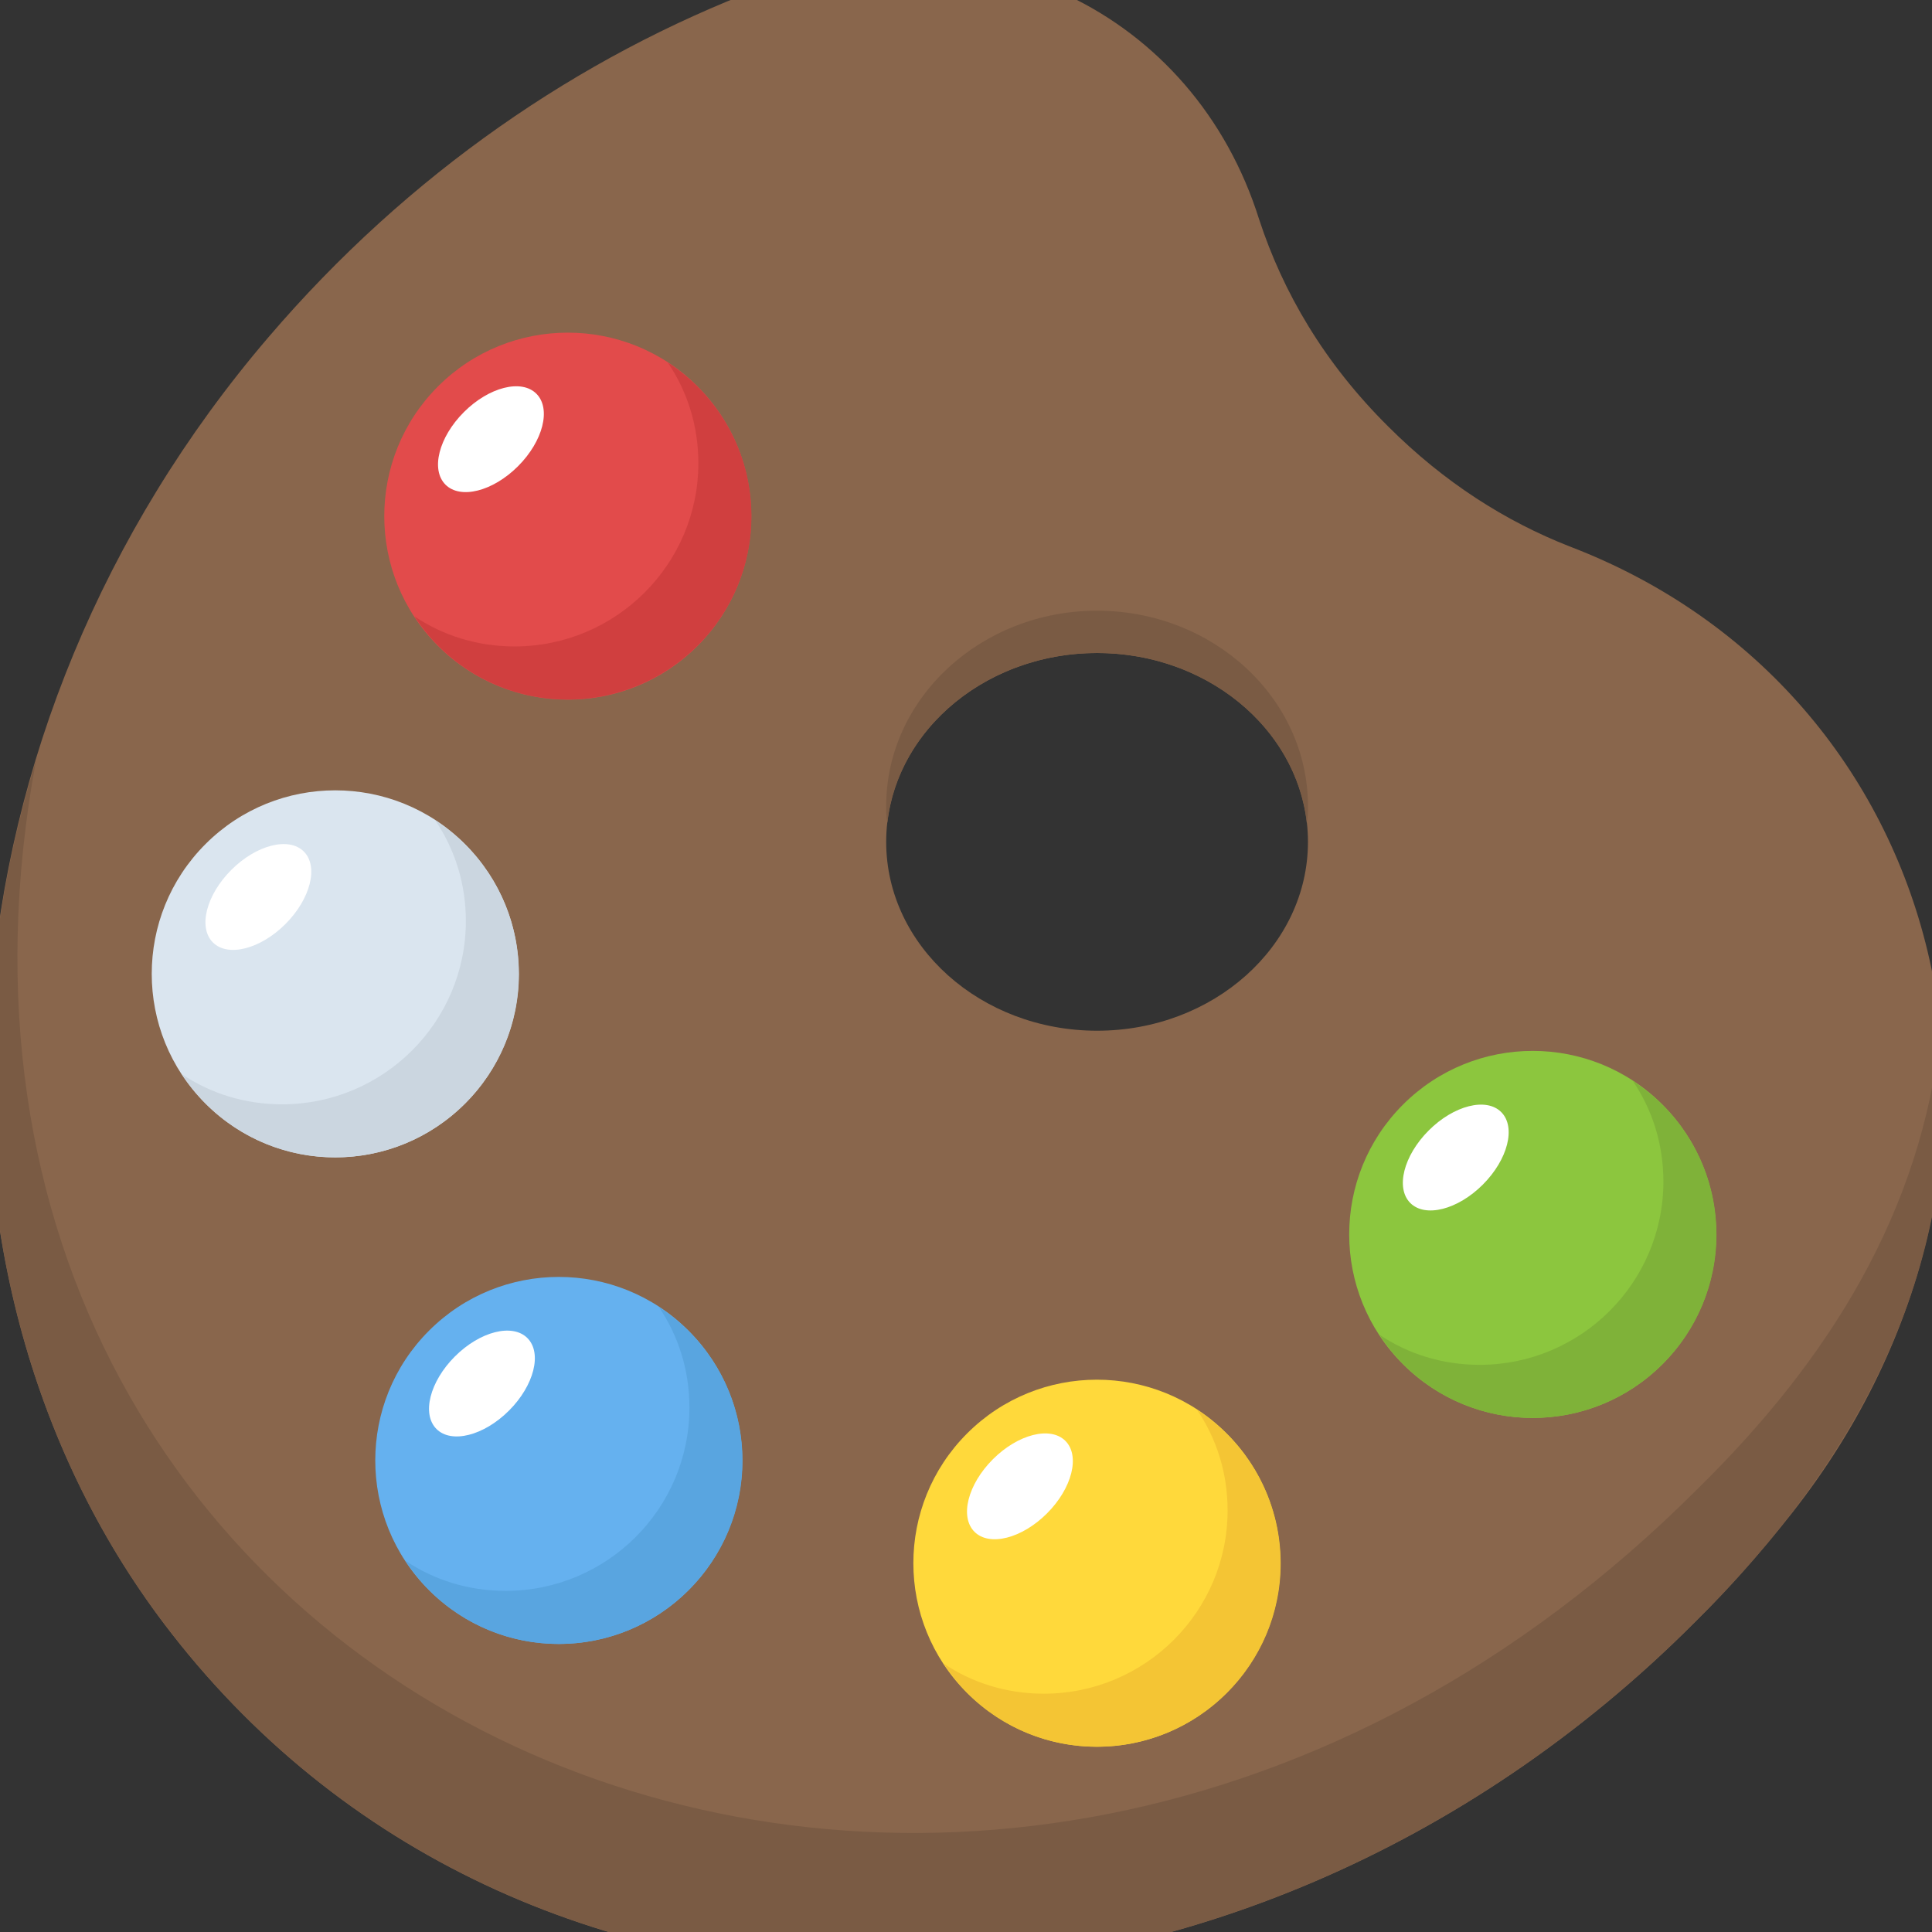 <?xml version="1.0" encoding="utf-8"?>
<!-- Generator: Adobe Illustrator 21.1.0, SVG Export Plug-In . SVG Version: 6.00 Build 0)  -->
<svg version="1.1" id="Layer_1" xmlns="http://www.w3.org/2000/svg" xmlns:xlink="http://www.w3.org/1999/xlink" x="0px" y="0px"
	 viewBox="0 0 32 32" style="enable-background:new 0 0 32 32;" xml:space="preserve">
<rect x="0" y="0" width="32" height="32" fill="#333333" stroke="none"/>
<style type="text/css">
	.st0{fill:#45CBEA;}
	.st1{fill:#FFD93B;}
	.st2{fill:#F4C534;}
	.st3{fill:#3E4347;}
	.st4{opacity:0.2;}
	.st5{fill:#DE9C25;}
	.st6{fill:#FFFFFF;}
	.st7{fill:#E24B4B;}
	.st8{fill:#8CC63E;}
	.st9{fill:#D03F3F;}
	.st10{fill:#846144;}
	.st11{fill:#5A5F63;}
	.st12{fill:#777B7E;}
	.st13{fill:#FFDC97;}
	.st14{fill:#FFE9AB;}
	.st15{fill:#93979A;}
	.st16{fill:#FFD68D;}
	.st17{fill:#728389;}
	.st18{fill:#DAE5EF;}
	.st19{fill:#65B1EF;}
	.st20{fill:#F2F7F9;}
	.st21{fill:#8D9BA3;}
	.st22{opacity:0.2;fill:#F2F7F9;}
	.st23{fill:#E9EFF4;}
	.st24{fill:#FC97B2;}
	.st25{fill:#E84D88;}
	.st26{fill:#A5856D;}
	.st27{fill:#E9B02C;}
	.st28{fill:#7FB239;}
	.st29{fill:#CBD6E0;}
	.st30{fill:#ACB9C1;}
	.st31{fill:#8F6D52;}
	.st32{opacity:0.2;fill:#FFFFFF;}
	.st33{fill:#9A795F;}
	.st34{fill:#BBC7D1;}
	.st35{fill:#E18823;}
	.st36{fill:#F29A2E;}
	.st37{fill:#89664C;}
	.st38{fill:#D3D9DD;}
	.st39{fill:#DEE4E9;}
	.st40{fill:#AD2727;}
	.st41{fill:#719D34;}
	.st42{fill:#353A3D;}
	.st43{opacity:0.25;}
	.st44{opacity:0.2;fill:#3E4347;}
	.st45{fill:#373C3F;}
	.st46{opacity:0.1;}
	.st47{opacity:0.06;}
	.st48{fill:#7A5B44;}
	.st49{fill:#6B503B;}
	.st50{fill:#31373A;}
	.st51{fill:#59A5E0;}
	.st52{fill:#363B3F;}
	.st53{fill:#BF3333;}
	.st54{opacity:0.3;}
	.st55{fill:#4E99D2;}
	.st56{opacity:0.15;}
	.st57{opacity:0.1;fill:#3E4347;}
	.st58{fill:#64892F;}
	.st59{opacity:0.08;fill:#FFFFFF;}
	.st60{opacity:0.1;fill:#FFFFFF;}
</style>
<g>
	<path class="st37" d="M25.996,9.05c-1.056-0.414-2.072-1.056-3-1.983c-1.066-1.056-1.747-2.23-2.141-3.434
		c-1.076-3.424-4.628-5.19-8.259-3.829c-2.99,1.135-5.832,3.069-8.151,5.783c-5.516,6.444-6.207,15.552-1.608,21.463
		c5.94,7.638,17.693,7.371,25.222-0.168c0.592-0.582,1.125-1.194,1.618-1.816C34.305,19.184,32.272,11.448,25.996,9.05z
		 M18.171,17.072c-1.924,0-3.493-1.401-3.493-3.128s1.569-3.128,3.493-3.128c1.924,0,3.493,1.401,3.493,3.128
		S20.095,17.072,18.171,17.072z"/>
	<path class="st48" d="M32.144,17.072c-0.316,2.993-1.843,5.443-4.016,7.578C16.173,36.622-2.325,28.408,0.597,12.592
		c-1.549,5.072-0.849,10.49,2.24,14.456c5.94,7.638,17.693,7.371,25.222-0.168C30.808,24.177,32.544,20.868,32.144,17.072z"/>
	<g>
		
			<ellipse transform="matrix(0.707 -0.707 0.707 0.707 -7.021 23.941)" class="st8" cx="25.391" cy="20.447" rx="3.04" ry="3.04"/>
		<path class="st28" d="M28.43,20.449c0,1.676-1.368,3.036-3.044,3.036c-1.06,0-1.994-0.544-2.537-1.377
			c0.471,0.317,1.042,0.498,1.658,0.498c1.676,0,3.044-1.359,3.044-3.036c0-0.616-0.181-1.187-0.507-1.667
			C27.878,18.446,28.43,19.379,28.43,20.449z"/>
		
			<ellipse transform="matrix(0.707 -0.707 0.707 0.707 -6.494 22.668)" class="st6" cx="24.117" cy="19.173" rx="1.065" ry="0.634"/>
	</g>
	<g>
		
			<ellipse transform="matrix(0.707 -0.707 0.707 0.707 -12.987 20.432)" class="st1" cx="18.172" cy="25.894" rx="3.04" ry="3.04"/>
		<path class="st2" d="M21.212,25.896c0,1.676-1.368,3.036-3.044,3.036c-1.06,0-1.994-0.544-2.537-1.377
			c0.471,0.317,1.042,0.498,1.658,0.498c1.676,0,3.044-1.359,3.044-3.036c0-0.616-0.181-1.187-0.507-1.667
			C20.659,23.893,21.212,24.826,21.212,25.896z"/>
		
			<ellipse transform="matrix(0.707 -0.707 0.707 0.707 -12.46 19.159)" class="st6" cx="16.898" cy="24.62" rx="1.065" ry="0.634"/>
	</g>
	<g>
		
			<ellipse transform="matrix(0.707 -0.707 0.707 0.707 -14.394 13.631)" class="st19" cx="9.258" cy="24.192" rx="3.04" ry="3.04"/>
		<path class="st51" d="M12.298,24.193c0,1.676-1.368,3.036-3.044,3.036c-1.06,0-1.994-0.544-2.537-1.377
			c0.471,0.317,1.042,0.498,1.658,0.498c1.676,0,3.044-1.359,3.044-3.036c0-0.616-0.181-1.187-0.507-1.667
			C11.746,22.191,12.298,23.124,12.298,24.193z"/>
		
			<ellipse transform="matrix(0.707 -0.707 0.707 0.707 -13.866 12.358)" class="st6" cx="7.985" cy="22.918" rx="1.065" ry="0.634"/>
	</g>
	<g>
		
			<ellipse transform="matrix(0.707 -0.707 0.707 0.707 -9.78 8.652)" class="st18" cx="5.555" cy="16.132" rx="3.04" ry="3.04"/>
		<path class="st29" d="M8.595,16.134c0,1.676-1.368,3.036-3.044,3.036c-1.06,0-1.994-0.544-2.537-1.377
			c0.471,0.317,1.042,0.498,1.658,0.498c1.676,0,3.044-1.359,3.044-3.036c0-0.616-0.181-1.187-0.507-1.667
			C8.042,14.131,8.595,15.064,8.595,16.134z"/>
		
			<ellipse transform="matrix(0.707 -0.707 0.707 0.707 -9.252 7.379)" class="st6" cx="4.281" cy="14.858" rx="1.065" ry="0.634"/>
	</g>
	<g>
		
			<ellipse transform="matrix(0.707 -0.707 0.707 0.707 -3.29 9.155)" class="st7" cx="9.406" cy="8.549" rx="3.04" ry="3.04"/>
		<path class="st9" d="M12.446,8.55c0,1.676-1.368,3.036-3.044,3.036c-1.06,0-1.994-0.544-2.537-1.377
			c0.471,0.317,1.042,0.498,1.658,0.498c1.676,0,3.044-1.359,3.044-3.036c0-0.616-0.181-1.187-0.507-1.667
			C11.893,6.548,12.446,7.481,12.446,8.55z"/>
		
			<ellipse transform="matrix(0.707 -0.707 0.707 0.707 -2.762 7.881)" class="st6" cx="8.133" cy="7.275" rx="1.065" ry="0.634"/>
	</g>
	<path class="st48" d="M21.664,13.352c0,0.089,0,0.187-0.02,0.276c-0.178-1.579-1.668-2.812-3.473-2.812
		c-1.806,0-3.296,1.233-3.473,2.812c-0.02-0.089-0.02-0.187-0.02-0.276c0-1.786,1.569-3.237,3.493-3.237
		C20.095,10.116,21.664,11.566,21.664,13.352z"/>
</g>
</svg>
